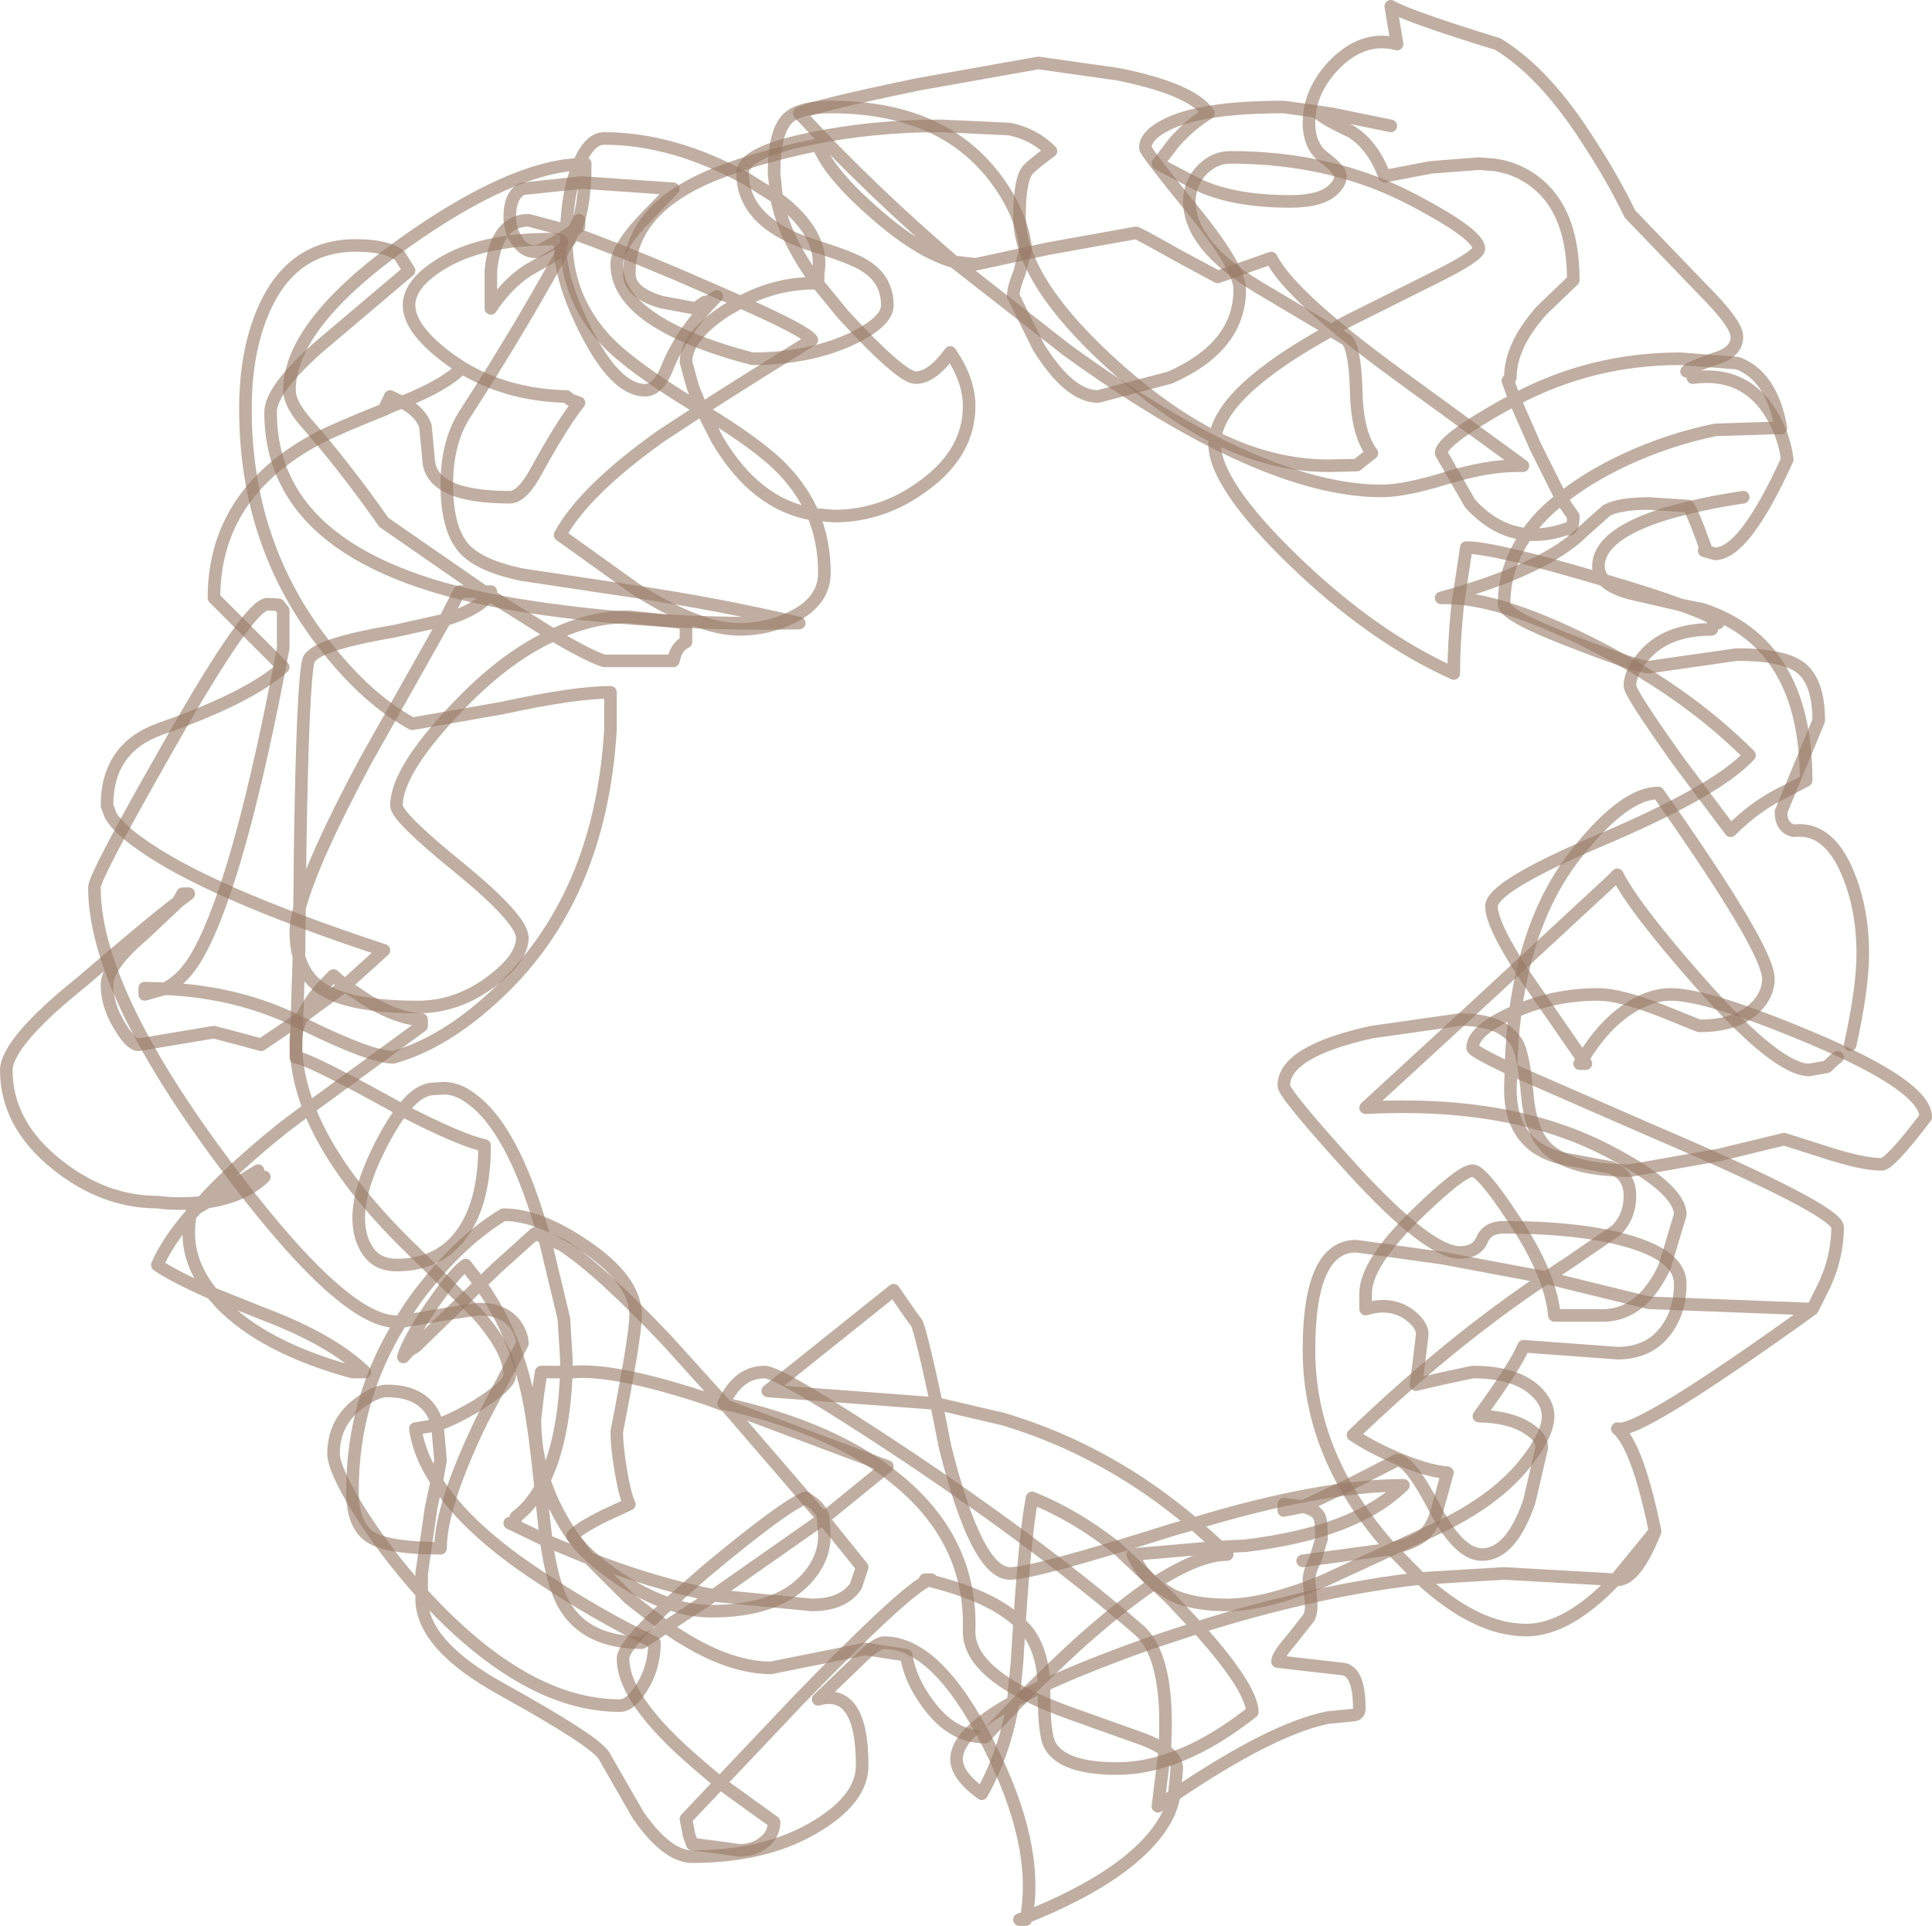 <?xml version="1.0" encoding="UTF-8" standalone="no"?>
<svg xmlns:xlink="http://www.w3.org/1999/xlink" height="153.0px" width="153.5px" xmlns="http://www.w3.org/2000/svg">
  <g transform="matrix(1.0, 0.0, 0.0, 1.0, 7.5, 10.0)">
    <path d="M131.0 29.5 Q127.65 30.0 124.9 30.8 119.5 32.45 119.5 35.0 119.5 35.6 119.95 36.1 123.75 37.2 126.0 38.05 L127.75 38.4 Q136.0 41.1 136.0 52.0 L134.3 52.9 Q132.05 53.95 130.0 56.0 L125.8 50.4 Q122.0 45.05 122.0 44.5 122.0 43.3 123.25 41.95 125.05 40.0 128.5 40.0 L128.55 39.75 Q128.7 39.5 129.0 39.5 128.75 39.0 126.0 38.05 L122.1 37.15 Q120.55 36.75 119.95 36.1 L119.85 36.05 Q111.25 33.5 109.0 33.5 L108.3 38.15 Q108.0 41.25 108.0 43.5 101.55 40.6 95.25 34.5 89.0 28.45 89.0 25.25 L89.05 24.75 Q85.3 22.85 81.5 19.5 73.5 12.45 73.5 7.25 73.5 4.1 74.25 3.4 74.7 2.95 76.0 2.0 74.65 0.65 72.7 0.25 L67.25 0.0 Q61.85 0.0 57.0 1.0 51.5 2.1 51.5 3.75 51.5 7.75 57.25 9.55 60.3 10.5 61.2 11.1 63.0 12.2 63.0 14.25 63.0 15.6 60.0 17.0 56.65 18.5 52.25 18.5 41.5 15.65 41.5 11.0 41.5 9.8 43.4 7.7 L46.0 5.0 38.75 4.5 34.0 5.0 Q33.0 5.5 33.0 7.25 33.0 8.2 33.5 9.0 34.1 10.0 35.0 10.0 35.5 10.0 38.1 8.3 L38.5 7.5 38.5 8.0 38.1 8.3 Q34.05 15.8 29.5 22.8 28.0 25.05 28.0 28.5 28.0 32.0 29.35 33.55 30.6 34.95 33.95 35.65 L42.6 36.95 Q49.7 38.0 56.0 39.5 43.65 39.7 33.6 38.05 14.0 34.85 14.0 22.75 14.0 20.95 17.85 17.55 L25.0 11.5 24.25 10.3 Q23.25 9.5 20.75 9.5 15.75 9.5 13.5 14.5 12.0 17.85 12.0 22.5 12.0 33.4 18.5 41.5 21.75 45.6 25.25 47.5 L32.4 46.25 Q38.15 45.0 41.0 45.0 L41.0 48.0 Q40.2 61.35 31.95 69.0 27.85 72.85 23.75 74.0 21.95 74.0 16.4 71.25 11.5 68.8 5.6 68.55 L4.0 69.0 4.0 68.5 5.6 68.55 Q7.2 67.75 8.35 65.6 11.6 59.6 15.0 41.5 L15.0 38.5 14.65 38.05 13.75 38.0 Q12.3 38.0 6.05 49.0 0.0 59.6 0.0 60.5 0.0 68.5 10.0 82.0 19.6 95.0 24.0 95.0 L24.35 95.0 Q25.25 93.45 26.45 92.0 29.4 88.35 32.5 86.5 35.35 86.5 39.0 89.0 43.0 91.7 43.0 94.5 43.0 96.1 41.5 103.75 41.5 104.8 41.8 106.7 42.15 108.8 42.5 109.5 L40.55 110.4 Q38.45 111.45 38.0 112.0 38.9 113.55 41.85 115.5 43.8 116.8 45.65 117.4 L48.55 114.85 Q54.85 109.6 56.5 109.0 57.65 109.65 57.9 110.5 L58.0 112.0 Q58.0 113.9 56.5 115.5 54.15 118.0 49.0 118.0 47.35 118.0 45.65 117.4 42.0 120.75 42.0 121.75 42.0 125.1 48.0 130.2 L49.7 131.65 56.0 125.0 Q64.5 116.25 66.25 115.55 L66.0 115.5 66.5 115.5 66.25 115.55 Q71.25 116.75 73.5 118.9 73.95 111.9 74.5 109.0 77.9 110.35 81.2 112.95 L85.5 117.0 87.65 119.3 Q97.2 116.3 105.35 115.4 L103.05 113.05 96.0 114.0 M110.0 9.75 Q110.0 8.65 105.0 6.0 98.5 2.5 90.25 2.5 89.0 2.5 88.0 3.5 87.0 4.55 87.0 6.0 87.0 9.5 92.45 12.8 L98.25 16.25 99.5 15.55 106.7 11.95 Q110.0 10.3 110.0 9.75 M98.25 16.25 L99.5 17.0 Q100.15 17.7 100.25 20.95 100.3 24.4 101.5 26.0 L100.3 26.95 98.0 27.0 Q93.6 27.0 89.05 24.75 89.6 21.0 98.25 16.25 M103.05 113.05 L103.0 113.0 Q96.5 105.75 96.5 97.25 96.5 89.0 100.25 89.0 L107.1 89.95 115.35 91.5 117.25 90.25 120.9 87.75 Q122.0 86.65 122.0 85.0 122.0 83.35 120.5 82.75 L117.25 82.15 Q112.5 81.4 112.5 76.5 L112.55 74.95 Q109.5 73.5 109.5 73.25 109.5 71.9 112.55 70.5 L112.9 70.35 Q113.95 62.4 118.0 57.5 121.65 53.0 124.25 53.0 133.0 65.4 133.0 67.75 133.0 69.0 132.0 70.0 130.55 71.5 127.5 71.5 L124.4 70.25 Q121.15 69.0 119.5 69.0 116.0 69.0 112.9 70.35 112.6 72.5 112.55 74.95 L124.0 79.95 Q138.5 86.15 138.5 87.5 138.5 89.2 137.9 91.0 L137.5 92.0 136.5 94.0 Q122.6 104.0 121.0 103.5 122.6 104.85 124.0 111.65 122.4 115.7 120.85 115.5 117.05 119.5 113.75 119.5 109.8 119.5 105.35 115.4 L112.0 115.0 120.85 115.5 124.0 111.65 M136.5 94.0 L123.5 93.5 115.35 91.5 Q107.7 96.6 100.0 104.0 101.4 104.95 103.4 105.8 105.8 106.85 107.5 107.0 L106.7 109.9 Q106.35 111.25 105.65 111.9 104.95 112.55 103.05 113.05 M24.35 95.0 L27.25 94.5 30.5 94.0 Q32.6 94.0 33.5 95.3 34.0 96.05 34.0 96.75 L30.75 102.9 Q27.5 109.65 27.5 113.0 23.4 113.0 22.0 112.15 20.5 111.25 20.5 108.5 20.5 101.15 24.35 95.0 M73.3 122.1 L73.0 125.2 Q74.1 124.55 75.45 123.9 75.35 121.15 74.1 119.55 L73.5 118.9 73.3 122.1 M49.7 131.65 L54.0 134.75 Q54.0 135.85 53.0 136.5 52.25 137.0 51.25 137.0 L49.45 136.75 47.5 136.5 47.25 135.8 47.0 134.5 49.7 131.65 M75.95 128.7 Q77.0 130.5 81.25 130.5 86.3 130.5 92.0 126.0 92.0 125.3 91.25 123.95 90.1 122.0 87.65 119.3 L84.0 120.5 Q78.9 122.3 75.45 123.9 L75.45 124.5 Q75.45 127.9 75.95 128.7 M73.0 125.2 Q72.35 129.2 70.5 132.5 68.5 131.05 68.5 129.75 68.5 127.7 73.0 125.2" fill="none" stroke="#977865" stroke-linecap="round" stroke-linejoin="round" stroke-opacity="0.6" stroke-width="1.0"/>
    <path d="M139.5 73.0 Q140.5 68.5 140.5 65.75 140.5 62.2 139.3 59.35 137.75 55.65 135.0 56.0 134.0 55.75 134.0 54.5 L137.0 47.25 Q137.0 44.1 135.5 43.0 134.1 42.0 130.5 42.0 L127.0 42.5 123.5 43.0 Q122.65 43.0 117.5 41.0 112.0 38.9 112.0 38.0 112.0 35.0 113.8 32.45 111.3 32.2 109.3 30.0 L107.0 26.0 Q107.0 25.0 112.0 22.2 L112.85 21.75 112.3 20.25 112.5 20.0 Q112.5 17.45 115.0 14.65 L117.5 12.25 Q117.5 6.2 113.8 4.0 112.65 3.3 111.25 3.1 L110.0 3.0 106.15 3.3 102.5 4.0 Q101.6 1.55 99.85 0.45 97.85 -0.45 97.05 -1.15 L94.5 -1.5 Q87.75 -1.5 85.0 0.0 83.5 0.8 83.5 1.75 83.5 2.05 87.25 6.65 91.0 11.25 91.0 13.0 91.0 17.55 85.45 20.0 L79.75 21.5 Q77.45 21.5 75.0 17.55 L73.0 13.5 Q73.0 12.9 73.5 11.65 L74.0 9.75 Q73.65 6.85 71.5 4.05 67.25 -1.5 58.5 -1.5 55.9 -1.5 55.0 -0.5 54.0 0.6 54.0 3.75 L54.2 5.7 Q58.1 8.6 57.5 11.75 L57.5 12.5 57.45 12.5 59.5 15.0 Q64.1 20.0 65.25 20.0 66.55 20.0 68.0 18.0 69.5 20.2 69.5 22.25 69.5 25.9 66.0 28.5 62.7 31.0 58.75 31.0 L57.1 30.85 Q58.0 33.0 58.0 35.5 58.0 37.75 55.5 39.0 53.55 40.0 51.25 40.0 48.05 40.0 43.0 36.8 L37.0 32.5 Q38.9 29.0 45.0 24.65 L48.2 22.55 47.75 22.25 Q42.65 19.15 40.7 17.1 37.65 13.85 37.5 9.5 L36.75 10.15 34.4 11.5 Q32.75 12.6 31.5 14.5 L31.5 11.5 Q31.9 7.5 34.5 7.5 L37.5 8.3 Q37.6 5.05 38.5 3.05 33.1 3.3 24.75 9.2 15.5 15.75 15.5 21.0 15.5 22.05 16.75 23.5 19.8 26.95 23.0 31.5 L30.8 36.9 30.95 37.0 31.5 37.0 31.35 37.25 36.45 40.45 Q39.45 39.0 42.5 39.0 L44.85 39.25 47.0 39.5 47.0 41.0 Q46.4 41.3 46.15 41.95 L46.0 42.5 40.5 42.5 Q39.35 42.15 36.45 40.45 32.95 42.05 29.5 45.5 24.0 51.05 24.0 54.0 24.0 54.9 29.0 58.95 34.0 63.05 34.0 64.5 34.0 66.15 31.5 68.0 28.8 70.0 25.75 70.0 20.2 70.0 18.0 68.5 16.7 67.6 16.25 66.0 L16.0 74.0 Q16.75 74.0 22.55 77.15 L24.45 78.2 Q25.75 76.5 27.0 76.5 L27.85 76.45 Q28.9 76.5 29.9 77.25 33.15 79.55 35.5 87.5 L35.75 88.3 37.15 88.9 Q40.2 90.9 45.5 96.5 L50.2 101.7 63.0 106.5 57.9 110.65 61.0 114.5 60.5 116.0 Q59.5 117.5 57.0 117.5 L49.2 116.75 45.4 119.25 Q50.05 122.5 53.75 122.5 L57.5 121.75 61.25 121.0 64.5 121.5 Q64.8 123.45 66.25 125.4 68.15 128.0 70.75 128.0 74.05 124.4 78.0 120.75 81.5 117.6 84.2 115.8 83.15 114.9 82.5 113.5 L89.4 112.9 87.35 111.05 85.75 111.5 Q74.65 115.0 72.75 115.0 70.1 115.0 67.6 105.0 L66.9 101.5 53.5 100.5 63.5 92.5 64.95 94.6 65.25 95.0 Q65.5 95.0 66.9 101.5 L72.25 102.75 Q80.55 105.25 87.35 111.05 97.4 108.0 104.0 108.0 100.2 111.75 91.45 112.8 L89.4 112.9 90.0 113.5 Q87.75 113.5 84.2 115.8 L85.6 116.7 Q87.3 117.5 90.0 117.5 93.05 117.5 97.75 115.55 L106.5 111.5 Q111.55 109.15 113.95 105.9 115.5 103.85 115.5 102.5 115.5 101.45 114.5 100.5 112.9 99.0 109.5 99.0 L107.15 99.5 105.0 100.0 105.25 98.1 105.5 96.0 Q105.5 95.2 104.4 94.4 102.95 93.4 101.0 94.0 L101.0 92.75 Q101.0 90.4 105.0 86.5 108.6 83.0 109.5 83.0 110.25 83.0 112.8 86.9 115.7 91.25 116.0 94.5 L119.5 94.5 Q122.85 94.7 124.75 90.65 L126.0 86.5 Q126.0 84.4 120.2 81.4 112.5 77.4 101.0 78.0 L110.35 69.4 120.5 60.0 121.0 59.5 Q122.3 62.1 127.55 68.05 133.7 75.0 136.25 75.0 L137.65 74.75 Q138.3 74.1 138.5 74.0 M103.0 0.0 L98.35 -0.95 97.05 -1.15 M134.0 24.0 Q133.25 19.85 130.55 18.85 L126.0 18.5 Q118.95 18.5 112.85 21.75 L114.5 25.5 116.55 29.6 Q118.6 27.95 121.55 26.55 125.1 24.9 128.8 24.15 L133.5 24.0 134.0 24.0 M116.55 29.6 Q114.85 30.9 113.8 32.45 115.3 32.6 117.0 32.0 117.5 32.25 117.5 31.0 L116.9 30.15 116.55 29.6 M51.8 4.2 Q45.95 1.0 40.5 1.0 39.35 1.0 38.5 3.0 L38.5 3.05 39.0 3.0 Q39.0 6.6 38.1 8.55 41.1 9.6 46.3 11.8 L51.35 14.0 Q54.2 12.45 57.45 12.5 54.8 8.95 54.2 5.7 L51.8 4.2 M48.2 22.55 L48.25 22.5 47.55 20.75 47.0 18.75 Q47.0 16.75 50.2 14.65 L51.35 14.0 Q56.55 16.3 57.0 17.0 51.35 20.5 48.25 22.5 L48.3 22.6 Q53.0 25.45 54.8 27.4 56.3 29.0 57.1 30.85 52.55 30.1 49.5 24.95 L48.3 22.6 48.2 22.55 M37.5 9.0 L37.5 9.5 38.1 8.55 37.5 8.3 37.5 9.0 M23.8 40.15 Q17.3 41.25 17.0 42.5 16.55 44.35 16.35 57.25 L16.3 62.15 Q17.3 58.35 21.6 50.35 L27.85 39.25 23.8 40.15 M30.95 37.0 L31.35 37.25 Q30.55 38.4 27.85 39.25 L29.0 37.0 30.95 37.0 M16.25 66.0 Q16.0 65.1 16.0 64.0 16.0 63.25 16.3 62.15 L16.25 66.0 M24.45 78.2 Q29.1 80.6 31.0 81.0 31.0 85.15 29.5 87.55 27.7 90.5 24.0 90.5 22.25 90.5 21.5 89.0 21.0 88.05 21.0 86.75 21.0 84.25 23.0 80.5 23.75 79.1 24.45 78.2 M45.4 119.25 L43.5 120.5 Q39.1 120.5 37.35 117.55 36.4 115.95 35.9 112.4 L33.0 111.0 Q33.5 111.0 33.5 110.5 34.6 109.7 35.45 108.2 34.9 102.7 34.35 100.45 33.25 95.6 30.65 92.0 L25.5 97.0 25.0 97.3 24.55 97.8 Q24.9 96.55 26.75 93.8 28.7 91.0 29.5 90.5 L30.65 92.0 32.0 90.7 35.0 88.0 35.75 88.3 37.3 94.75 37.5 98.0 37.5 99.0 38.0 99.0 Q41.4 98.7 48.9 101.2 L50.2 101.7 55.55 107.9 57.9 110.65 49.2 116.75 Q44.45 115.8 39.3 113.8 L42.5 117.0 45.4 119.25 M35.5 99.0 L35.25 100.6 35.0 102.75 Q35.0 105.25 35.75 107.6 L36.25 106.4 Q37.35 103.35 37.5 99.0 L35.5 99.0 M35.65 110.2 L35.9 112.4 39.3 113.8 Q36.8 110.8 35.75 107.6 L35.45 108.2 35.65 110.2" fill="none" stroke="#977865" stroke-linecap="round" stroke-linejoin="round" stroke-opacity="0.6" stroke-width="1.0"/>
    <path d="M65.45 -3.3 Q57.25 -1.6 56.0 -1.0 61.75 5.2 68.3 10.8 L70.0 11.0 75.8 9.75 82.75 8.5 Q82.9 8.5 86.0 10.25 L89.25 12.0 93.5 10.5 Q95.0 13.5 103.55 19.75 L113.5 27.0 113.0 27.0 Q110.6 27.0 107.35 28.0 104.1 29.0 102.25 29.0 92.7 29.0 77.25 17.8 L68.3 10.8 Q65.6 10.05 62.25 7.15 58.35 3.8 57.5 1.5 52.95 2.4 49.4 3.8 42.5 6.55 42.5 11.75 42.5 13.25 45.05 14.0 L47.75 14.5 48.5 14.0 48.8 13.95 49.45 13.55 Q46.65 16.35 45.5 19.25 44.8 21.0 43.75 21.0 41.45 21.0 39.1 16.4 37.0 12.3 37.0 9.5 37.5 9.0 36.25 9.0 30.7 9.0 27.5 11.0 25.0 12.55 25.0 14.25 25.0 16.2 28.3 18.6 L29.2 19.2 Q32.85 21.4 37.5 21.5 L37.8 21.75 38.5 22.0 Q37.15 23.7 35.15 27.35 34.0 29.5 33.0 29.5 26.7 29.5 26.55 26.5 L26.3 23.85 Q25.9 22.7 24.45 21.95 L24.3 22.0 Q23.6 22.25 23.0 22.55 19.25 24.05 17.8 24.8 9.5 29.2 9.5 37.5 L15.0 43.0 Q12.25 45.45 5.25 47.9 1.0 49.4 1.0 54.0 L1.3 54.8 Q1.9 55.8 3.6 57.0 8.9 60.85 23.0 65.5 L19.9 68.3 21.8 69.55 Q24.3 71.0 26.0 71.0 L26.0 71.5 17.05 78.05 Q19.0 83.05 24.5 88.55 L30.35 94.3 Q33.0 97.25 33.0 99.25 33.0 100.05 30.25 101.75 28.55 102.75 27.25 103.2 L27.5 106.0 27.2 107.7 Q29.6 111.5 35.5 115.35 40.1 118.4 44.5 120.5 44.5 122.45 43.5 124.05 42.6 125.5 41.75 125.5 34.15 125.5 26.0 116.55 L26.0 117.0 Q26.0 120.7 32.45 124.25 39.85 128.35 40.5 129.5 L43.2 134.2 Q45.5 137.5 47.5 137.5 53.5 137.5 57.5 135.0 61.0 132.85 61.0 130.25 61.0 124.05 57.5 125.0 L61.4 121.25 Q62.3 120.5 62.75 120.5 66.95 120.5 71.05 128.6 75.1 136.55 74.05 142.3 82.4 138.95 84.95 134.8 85.55 133.85 85.8 132.6 L84.5 133.5 85.05 129.05 Q84.4 128.6 83.4 128.2 L77.65 126.15 Q69.35 123.2 69.5 119.5 69.7 112.5 63.95 107.7 58.9 103.45 50.0 101.5 51.15 99.0 53.25 99.0 54.5 99.0 64.45 105.6 75.5 113.0 83.0 119.5 85.2 121.45 85.1 127.4 L85.05 129.05 Q86.0 129.75 86.0 130.5 L85.8 132.6 Q93.55 127.35 98.0 126.45 L100.05 126.25 Q100.5 126.2 100.5 125.75 100.5 122.85 99.25 122.6 L94.0 122.0 Q94.0 121.55 95.0 120.4 L96.5 118.5 Q96.75 117.95 96.65 117.1 L96.5 115.5 Q96.5 114.9 97.0 113.9 L97.5 112.25 Q97.5 110.75 97.3 110.45 97.0 109.9 96.0 109.7 L94.5 110.0 94.5 109.5 96.0 109.7 99.6 108.0 103.5 106.0 Q104.5 106.0 106.45 109.75 108.4 113.5 110.25 113.5 112.55 113.5 114.0 109.3 L115.0 105.0 Q115.0 104.15 113.85 103.45 112.45 102.55 110.0 102.5 112.95 98.45 113.55 96.95 L121.0 97.5 Q123.65 97.5 125.0 95.5 126.0 94.05 126.0 92.0 126.0 89.7 121.5 88.5 117.75 87.5 112.0 87.5 110.65 87.5 110.25 88.5 109.8 89.5 108.5 89.5 106.0 89.5 100.0 82.95 94.5 76.9 94.5 76.25 94.5 73.55 101.45 72.0 L108.5 71.0 Q111.95 71.0 113.05 72.9 113.55 73.75 113.85 77.0 114.1 79.85 115.35 81.15 117.2 83.0 122.0 83.0 L129.1 81.75 134.25 80.5 137.4 81.5 Q140.45 82.5 142.0 82.5 142.65 82.5 145.5 78.75 145.5 76.3 136.5 72.5 128.2 69.0 125.25 69.0 123.55 69.0 121.8 70.2 119.8 71.55 118.25 74.15 L118.5 74.5 118.0 74.5 118.25 74.15 113.75 67.65 Q111.0 63.5 111.0 62.0 111.0 60.45 119.3 56.9 128.9 52.85 131.5 50.0 126.3 44.8 118.65 41.0 111.6 37.5 107.5 37.5 L107.0 37.5 Q115.35 35.2 118.35 32.15 L120.15 30.55 Q121.2 30.0 123.5 30.0 L126.6 30.2 Q126.9 30.45 128.0 33.5 L127.9 33.75 128.75 34.0 Q131.1 34.0 134.5 26.5 134.25 24.55 133.2 22.85 131.1 19.45 127.0 20.0 127.0 19.5 126.5 19.5 126.85 19.15 128.9 18.45 130.5 17.95 130.5 16.75 130.5 15.85 128.45 13.7 L122.0 7.0 Q120.7 4.3 118.85 1.45 115.3 -4.2 111.5 -6.5 104.5 -8.65 103.0 -9.5 L103.25 -8.0 103.5 -6.5 Q100.9 -7.2 98.6 -4.95 96.5 -2.8 96.5 -0.25 96.5 1.65 97.75 2.55 99.0 3.5 99.0 4.0 99.0 4.5 98.5 5.0 97.55 6.0 95.0 6.0 90.2 6.0 87.35 4.5 L84.5 3.0 85.8 1.3 Q87.1 -0.15 88.5 -1.0 87.25 -2.9 81.35 -4.1 L75.0 -5.0 65.45 -3.3 M29.2 19.2 Q27.95 20.55 24.45 21.95 L23.5 21.5 23.0 22.55 M17.05 78.05 L15.05 79.55 Q11.0 82.8 8.5 85.55 L8.95 85.5 13.0 83.0 Q13.0 83.5 13.5 83.5 11.9 85.05 8.95 85.5 L8.1 86.0 7.65 86.5 Q7.5 86.95 7.5 88.0 7.5 90.45 9.35 92.75 L13.35 94.35 Q18.9 96.45 21.5 99.0 L20.5 99.0 Q13.4 97.05 10.0 93.5 L9.35 92.75 Q6.3 91.4 5.0 90.5 5.8 88.65 7.65 86.5 L7.85 86.1 8.1 86.0 8.5 85.55 8.25 85.55 Q6.5 85.7 5.0 85.5 0.75 85.5 -3.0 82.5 -7.0 79.3 -7.0 75.0 -7.0 74.35 -6.35 73.3 -4.95 71.15 -1.0 68.0 4.7 63.1 6.65 61.65 L7.0 61.0 7.5 61.0 6.65 61.65 3.95 64.2 Q1.0 66.7 1.0 68.25 1.0 69.85 2.0 71.5 2.9 73.0 3.5 73.0 L6.5 72.5 9.5 72.0 11.4 72.5 13.25 73.0 16.5 70.8 Q17.2 69.2 19.0 67.5 L19.9 68.3 16.5 70.8 Q16.0 71.8 16.0 72.75 16.0 75.35 17.05 78.05 M74.05 142.3 L74.0 142.5 73.5 142.5 74.05 142.3 M26.0 116.55 Q23.05 113.25 20.9 109.8 19.0 106.65 19.0 105.5 19.0 103.0 21.0 101.5 22.35 100.5 23.25 100.5 26.05 100.5 27.0 102.5 L27.25 103.2 25.5 103.5 Q25.8 105.6 27.2 107.7 L26.75 109.8 26.0 115.0 26.0 116.55" fill="none" stroke="#977865" stroke-linecap="round" stroke-linejoin="round" stroke-opacity="0.6" stroke-width="1.0"/>
  </g>
</svg>
